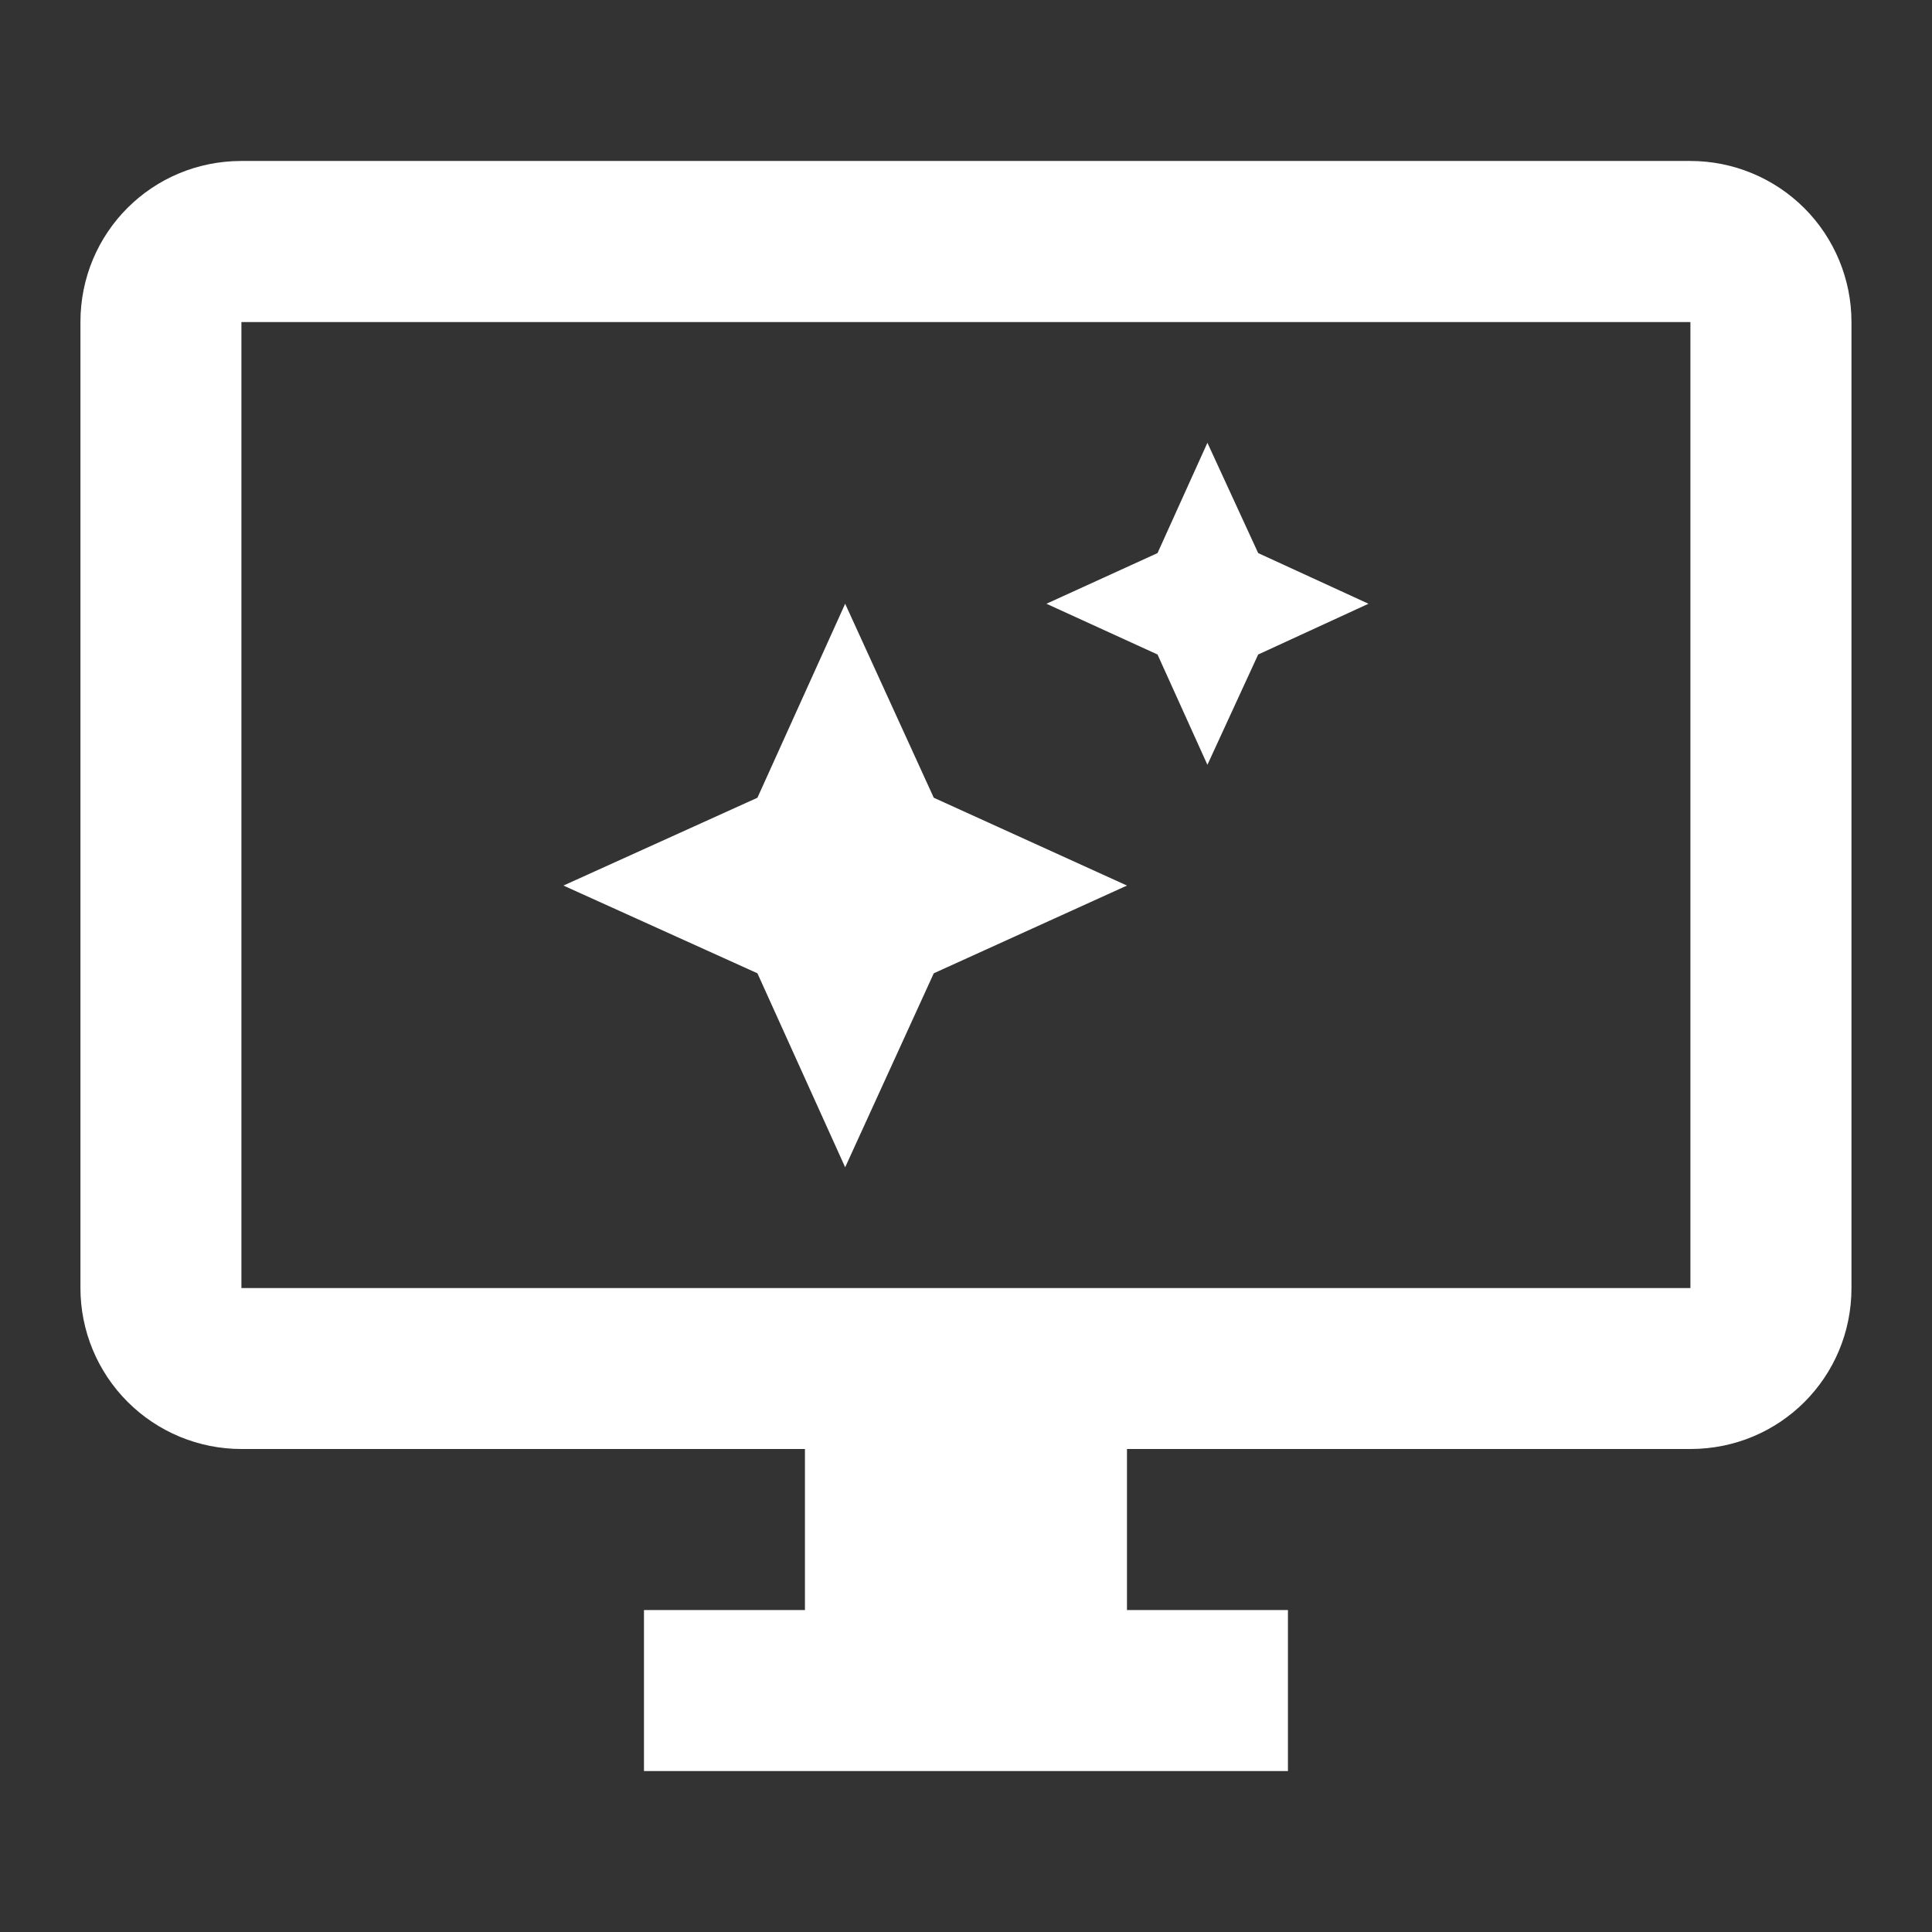 <svg width="22" height="22" viewBox="0 0 22 22" fill="none" xmlns="http://www.w3.org/2000/svg">
<rect x="0" y="0" width="22" height="22" fill="#333333" stroke="none"/>
<path d="M19.249 14.667H2.749V3.667H19.249M19.249 1.833H2.749C1.732 1.833 0.916 2.649 0.916 3.667V14.667C0.916 15.153 1.109 15.619 1.453 15.963C1.797 16.307 2.263 16.5 2.749 16.5H9.166V18.334H7.333V20.167H14.666V18.334H12.833V16.5H19.249C20.267 16.5 21.083 15.684 21.083 14.667V3.667C21.083 3.181 20.89 2.714 20.546 2.37C20.202 2.027 19.736 1.833 19.249 1.833ZM13.749 5.042L13.181 6.298L11.916 6.875L13.181 7.453L13.749 8.709L14.327 7.453L15.583 6.875L14.327 6.298L13.749 5.042ZM9.624 6.875L8.625 9.084L6.416 10.084L8.625 11.083L9.624 13.292L10.633 11.083L12.833 10.084L10.633 9.084L9.624 6.875Z" fill="white"/>
</svg>

